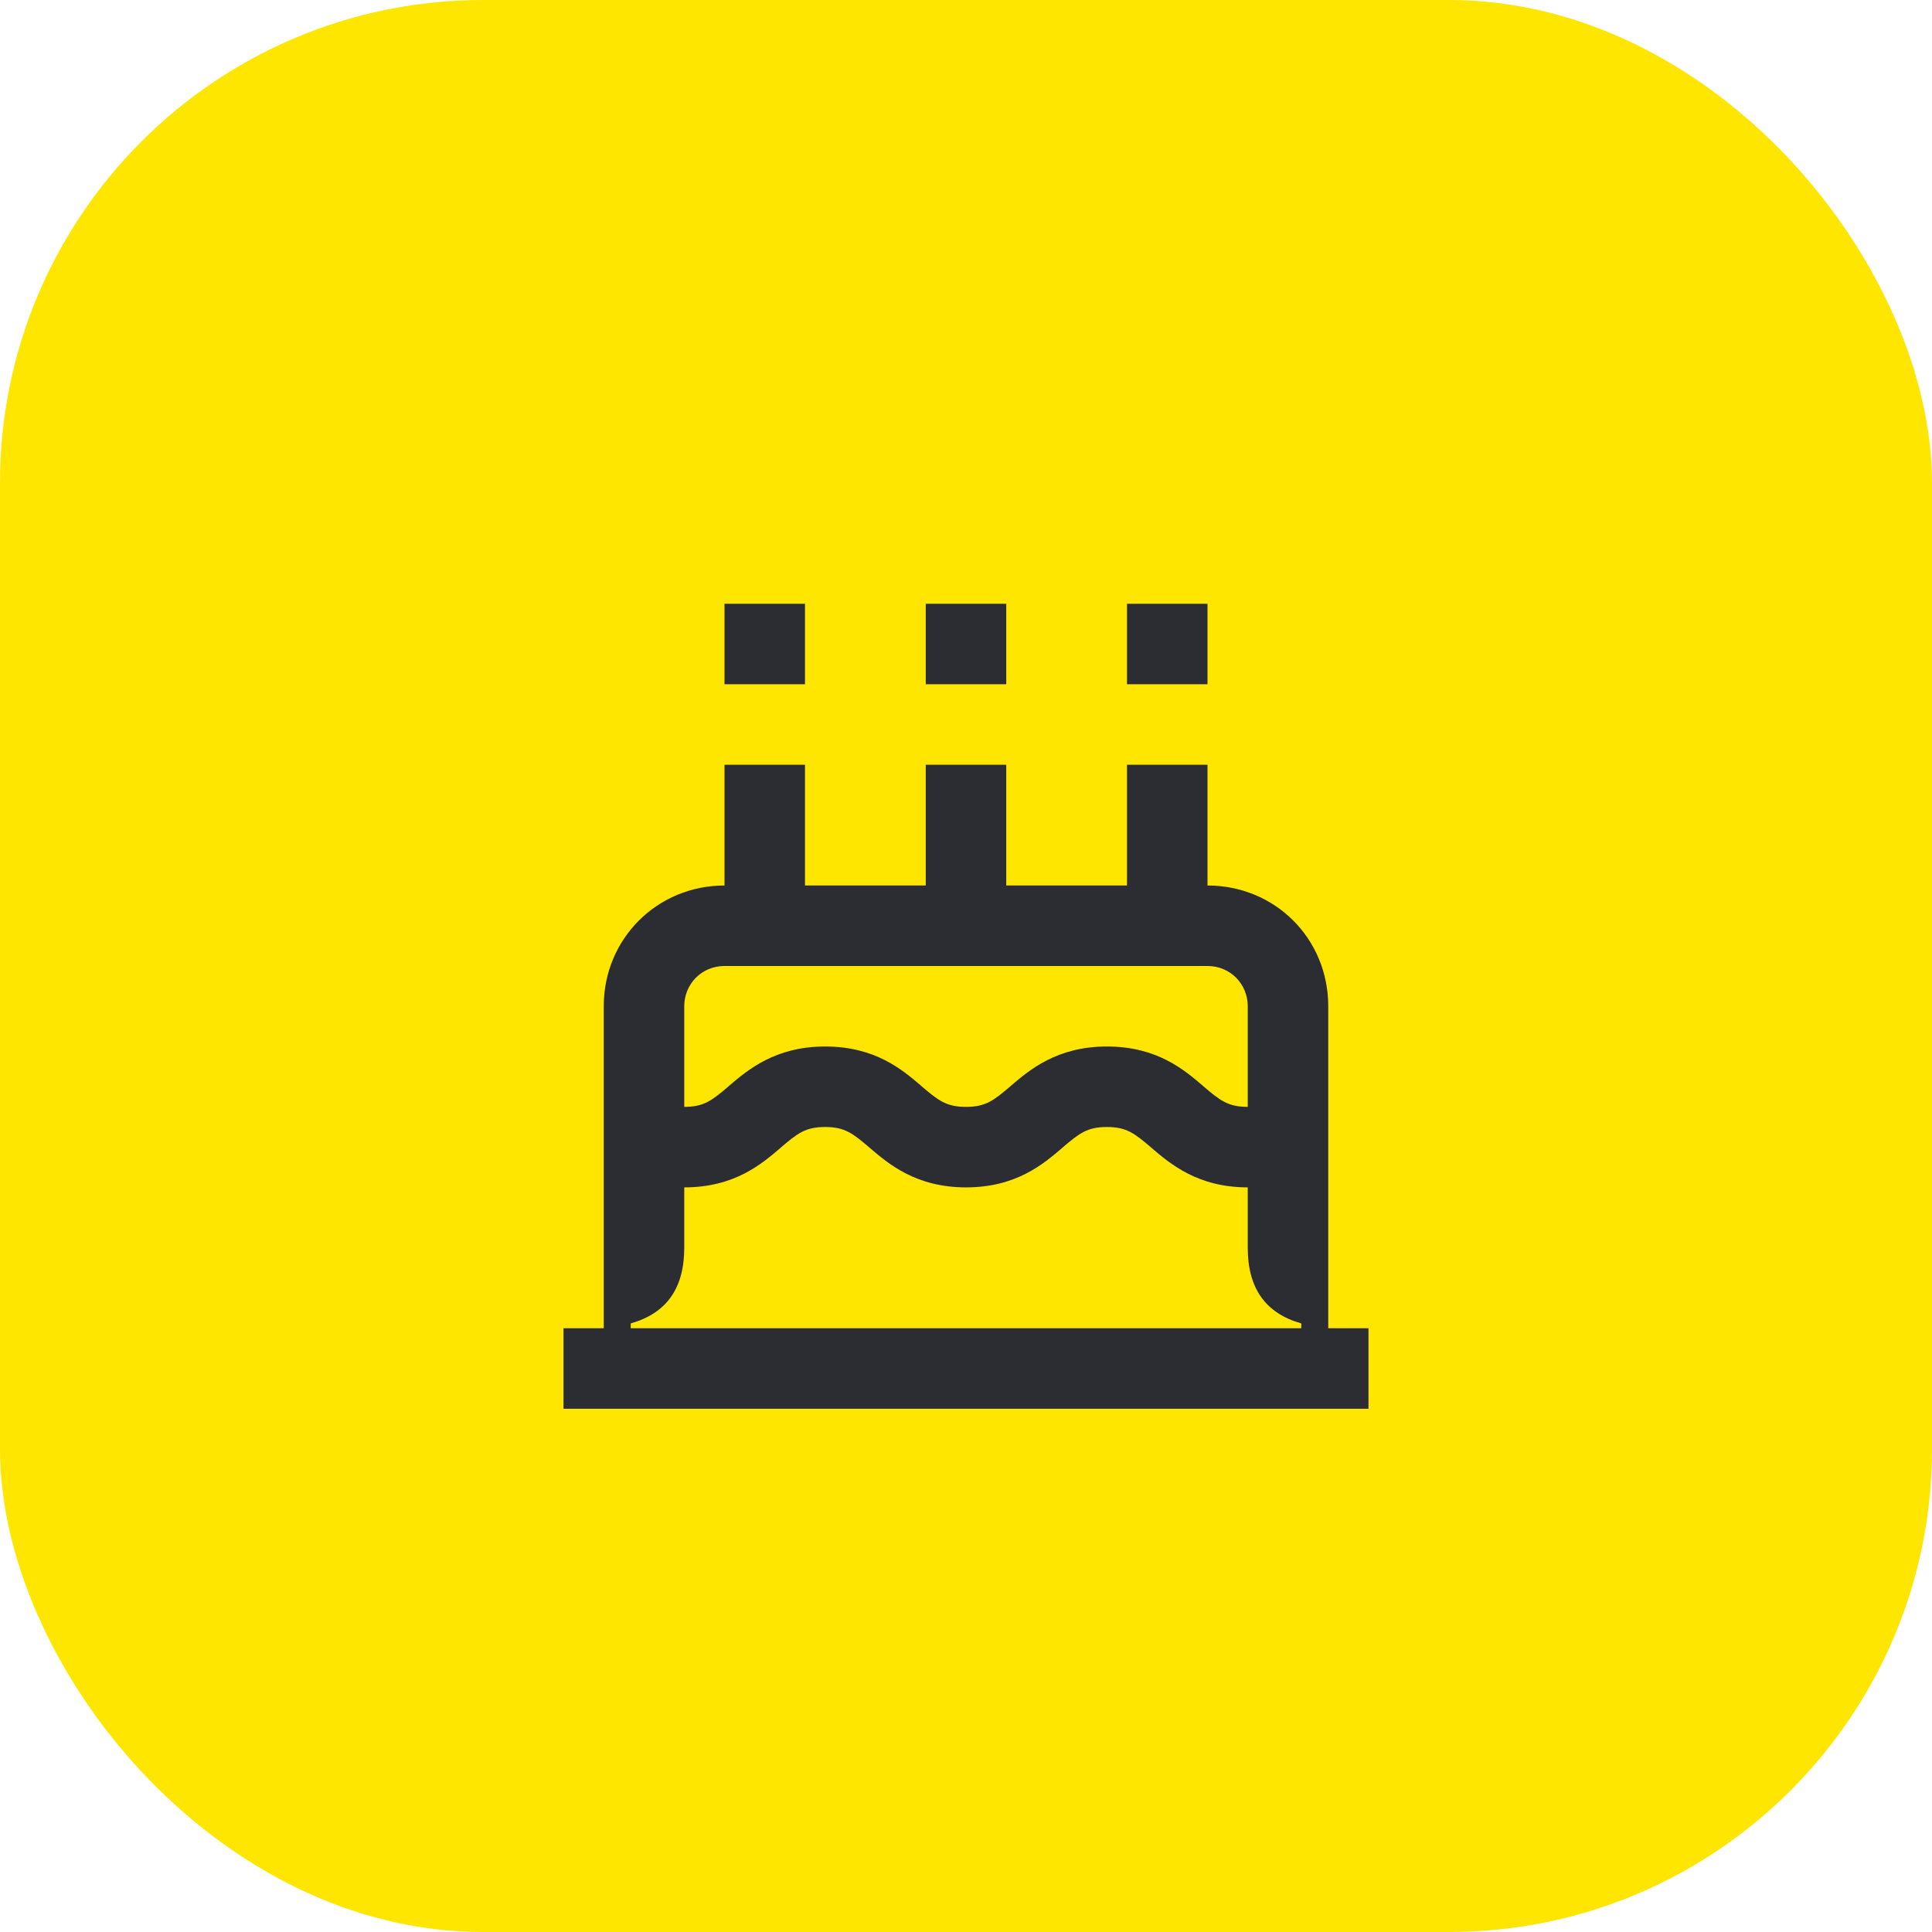 <svg width="48" height="48" viewBox="0 0 48 48" fill="none" xmlns="http://www.w3.org/2000/svg">
<rect width="48" height="48" rx="12" fill="#FEE600"/>
<path d="M31 31V29.5C29.76 29.5 29.08 28.92 28.61 28.52L28.6 28.51C28.19 28.16 27.99 28 27.5 28C27.01 28 26.81 28.16 26.4 28.51L26.39 28.52C25.92 28.92 25.25 29.5 24 29.5C22.76 29.5 22.08 28.92 21.61 28.52L21.6 28.51C21.19 28.16 20.99 28 20.5 28C20.01 28 19.81 28.16 19.4 28.51L19.39 28.52C18.92 28.92 18.25 29.5 17 29.5V31C17 32.02 16.55 32.63 15.67 32.88V33H15V25C15 23.32 16.33 22 18 22V19H20V22H23V19H25V22H28V19H30V22C31.68 22 33 23.32 33 25V33H32.33V32.88C31.45 32.63 31 32.02 31 31ZM30 15V17H28V15H30ZM25 15V17H23V15H25ZM14 35H34V33H14V35ZM31 27.5V25C31 24.45 30.57 24 30 24H18C17.43 24 17 24.45 17 25V27.5C17.49 27.5 17.69 27.34 18.1 26.99L18.11 26.98C18.58 26.58 19.26 26 20.5 26C21.75 26 22.42 26.58 22.89 26.98L22.9 26.99C23.31 27.34 23.51 27.5 24 27.5C24.49 27.5 24.69 27.34 25.1 26.99L25.11 26.98C25.58 26.58 26.26 26 27.5 26C28.75 26 29.42 26.58 29.89 26.98L29.9 26.99C30.31 27.34 30.51 27.5 31 27.5ZM20 17V15H18V17H20Z" fill="#2B2D33"/>
</svg>
